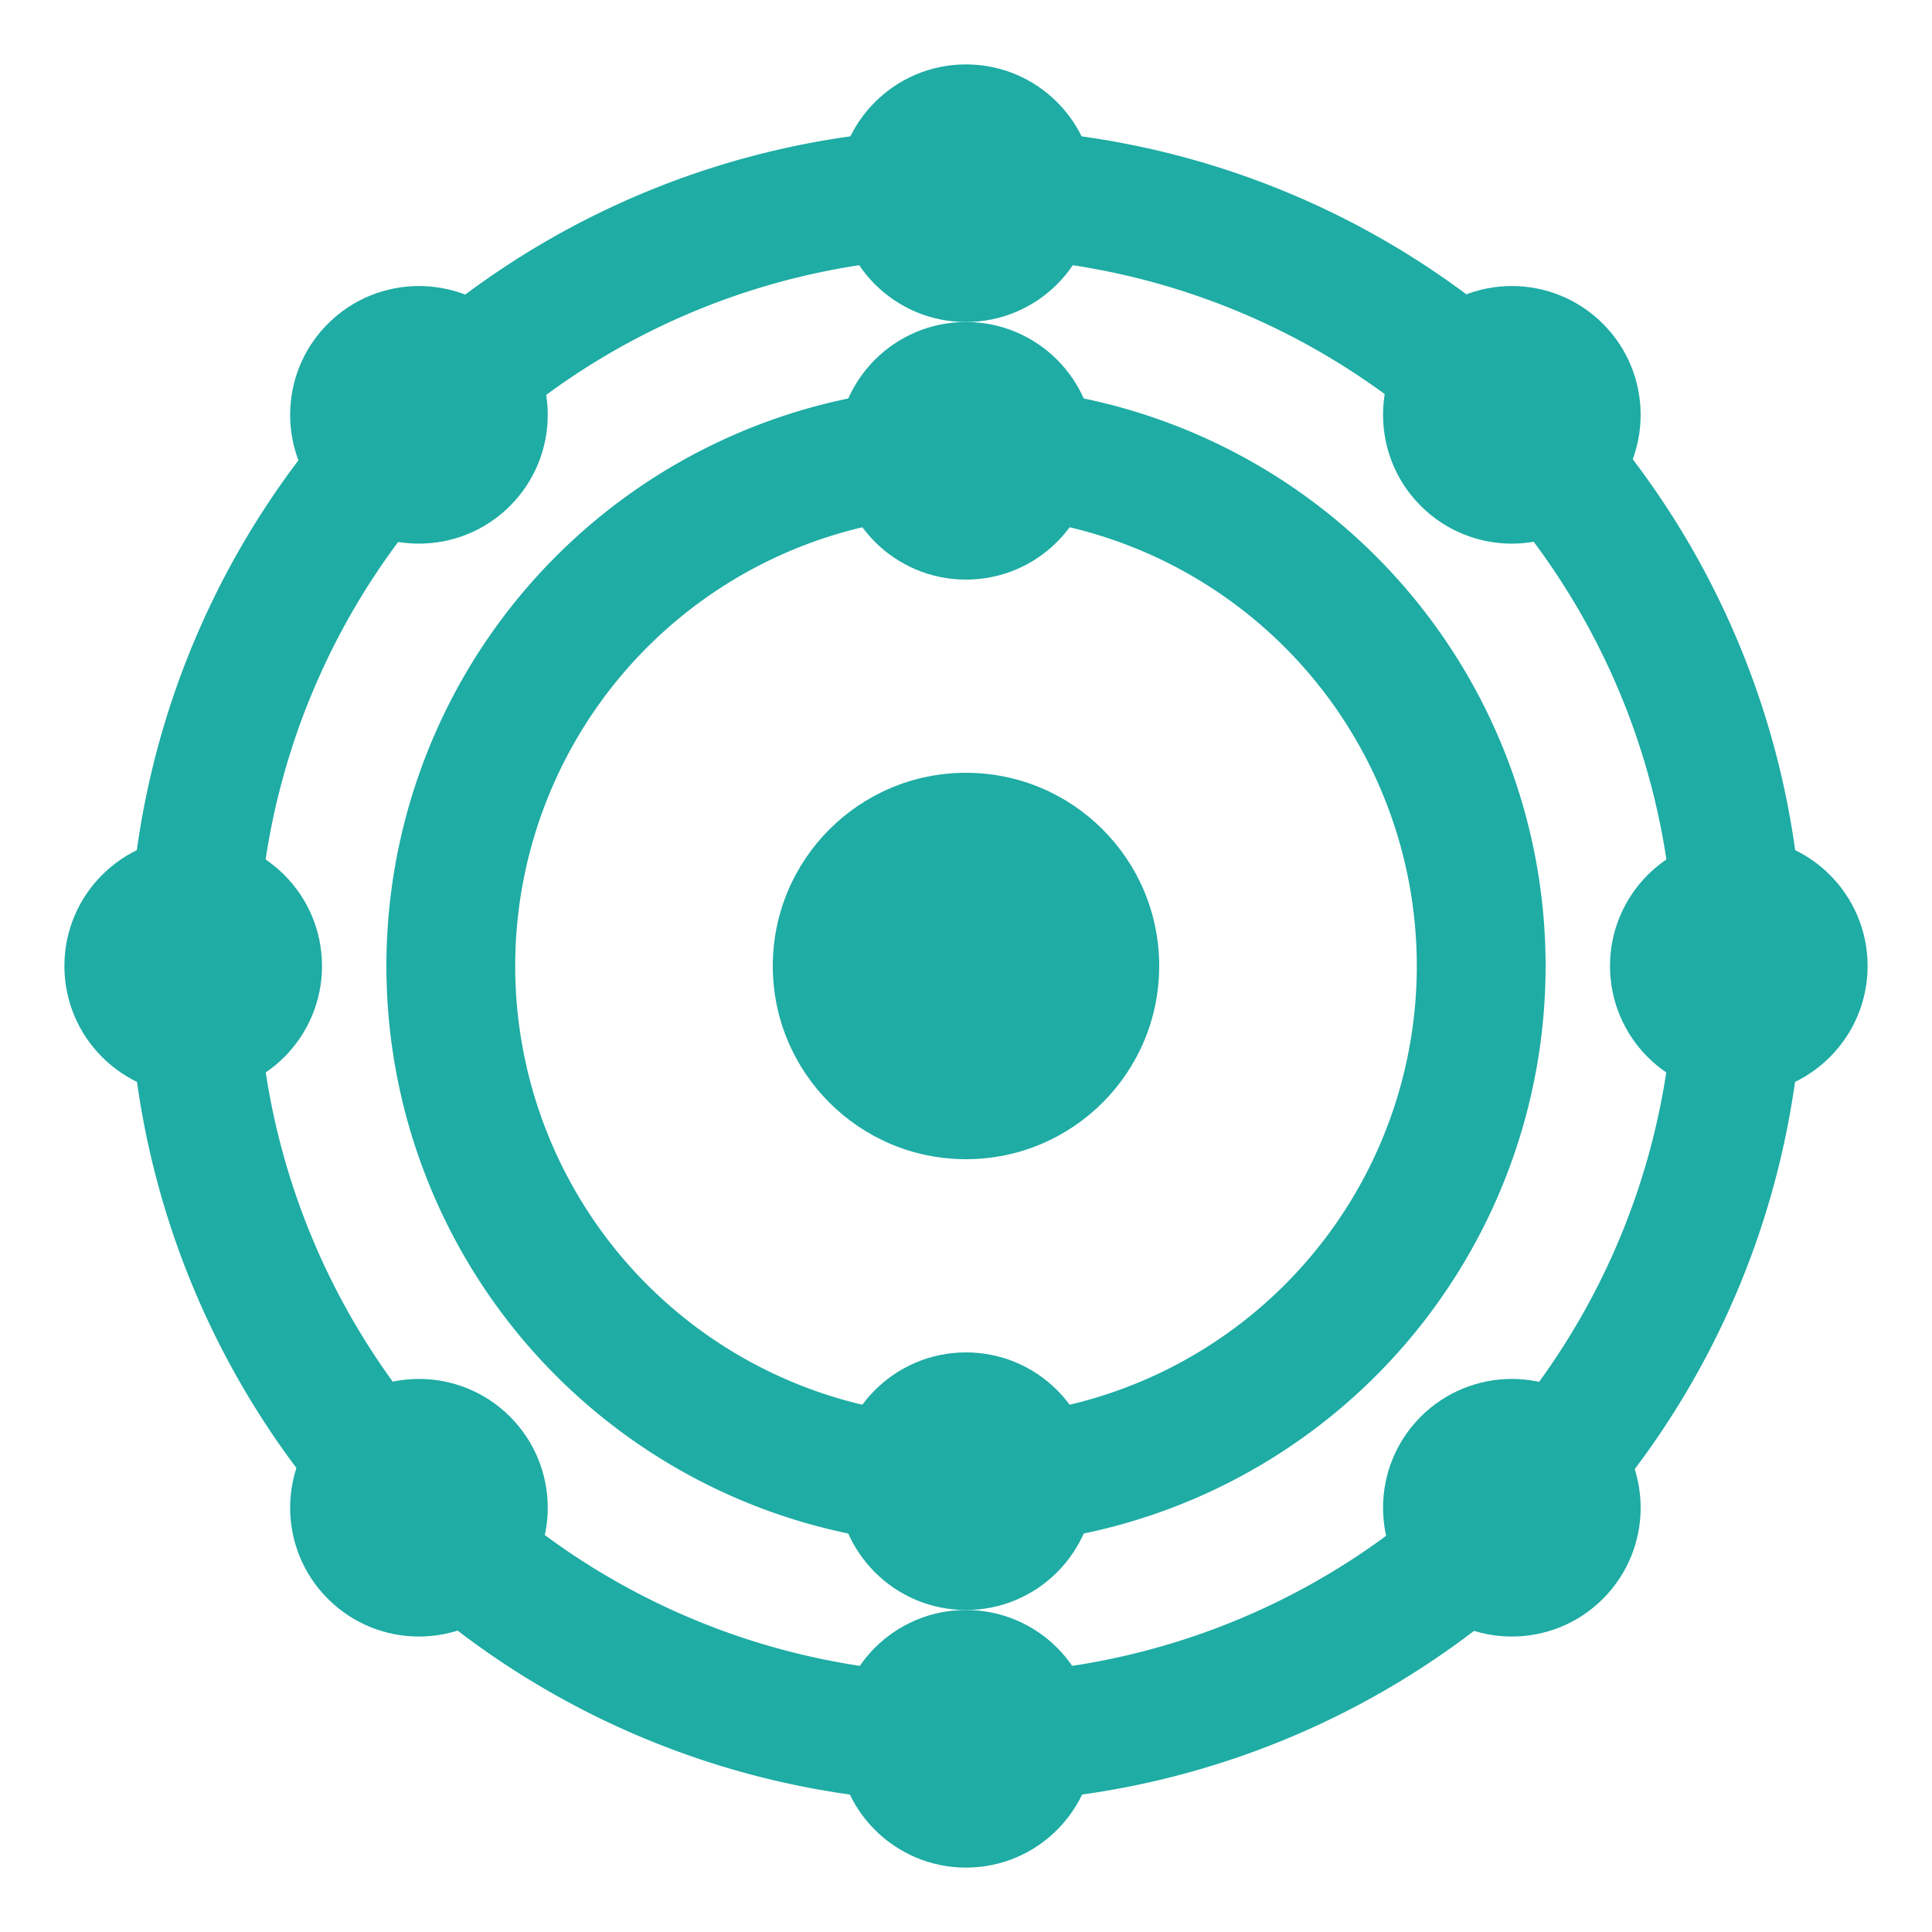 <svg width="15" height="15" version="1.1" viewBox="0 0 15 15" xmlns="http://www.w3.org/2000/svg">
 <g transform="translate(0 -1037.4)">
  <ellipse transform="translate(0 1037.4)" cx="9.5" cy="1047.9" rx="1.5" ry="2.5" style="fill:#ac9393"/>
  <path transform="translate(0 1037.4)" d="m7.5 3a4.5 4.5 0 0 0 -4.5 4.5 4.5 4.5 0 0 0 4.5 4.5 4.5 4.5 0 0 0 4.5 -4.5 4.5 4.5 0 0 0 -4.5 -4.5zm0 1a3.5 3.5 0 0 1 3.5 3.5 3.5 3.5 0 0 1 -3.5 3.5 3.5 3.5 0 0 1 -3.5 -3.5 3.5 3.5 0 0 1 3.5 -3.5z" style="fill:#1eaca4"/>
  <circle cx="7.5" cy="1044.9" r="1.5" style="fill:#1eaca4"/>
  <circle cx="7.5" cy="1040.9" r="1" style="fill:#1eaca4"/>
  <circle cx="7.5" cy="1048.9" r="1" style="fill:#1eaca4"/>
  <circle cx="7.5" cy="1038.9" r="1" style="fill:#1eaca4"/>
  <circle cx="7.5" cy="1050.9" r="1" style="fill:#1eaca4"/>
  <circle cx="13.5" cy="1044.9" r="1" style="fill:#1eaca4"/>
  <circle cx="1.5" cy="1044.9" r="1" style="fill:#1eaca4"/>
  <path d="m2.904 1040.3a6.5 6.5 45 0 0 0 9.192 6.5 6.5 45 0 0 9.192 0 6.5 6.5 45 0 0 0 -9.192 6.5 6.5 45 0 0 -9.192 0zm0.707 0.707a5.5 5.5 45 0 1 7.778 0 5.5 5.5 45 0 1 0 7.778 5.5 5.5 45 0 1 -7.778 0 5.5 5.5 45 0 1 0 -7.778z" style="fill:#1eaca4"/>
  <circle transform="rotate(-45)" cx="-733.53" cy="738.13" r="1" style="fill:#1eaca4"/>
  <circle transform="rotate(-45)" cx="-733.53" cy="750.13" r="1" style="fill:#1eaca4"/>
  <circle transform="rotate(-45)" cx="-727.53" cy="744.13" r="1" style="fill:#1eaca4"/>
  <circle transform="rotate(-45)" cx="-739.53" cy="744.13" r="1" style="fill:#1eaca4"/>
 </g>
</svg>
